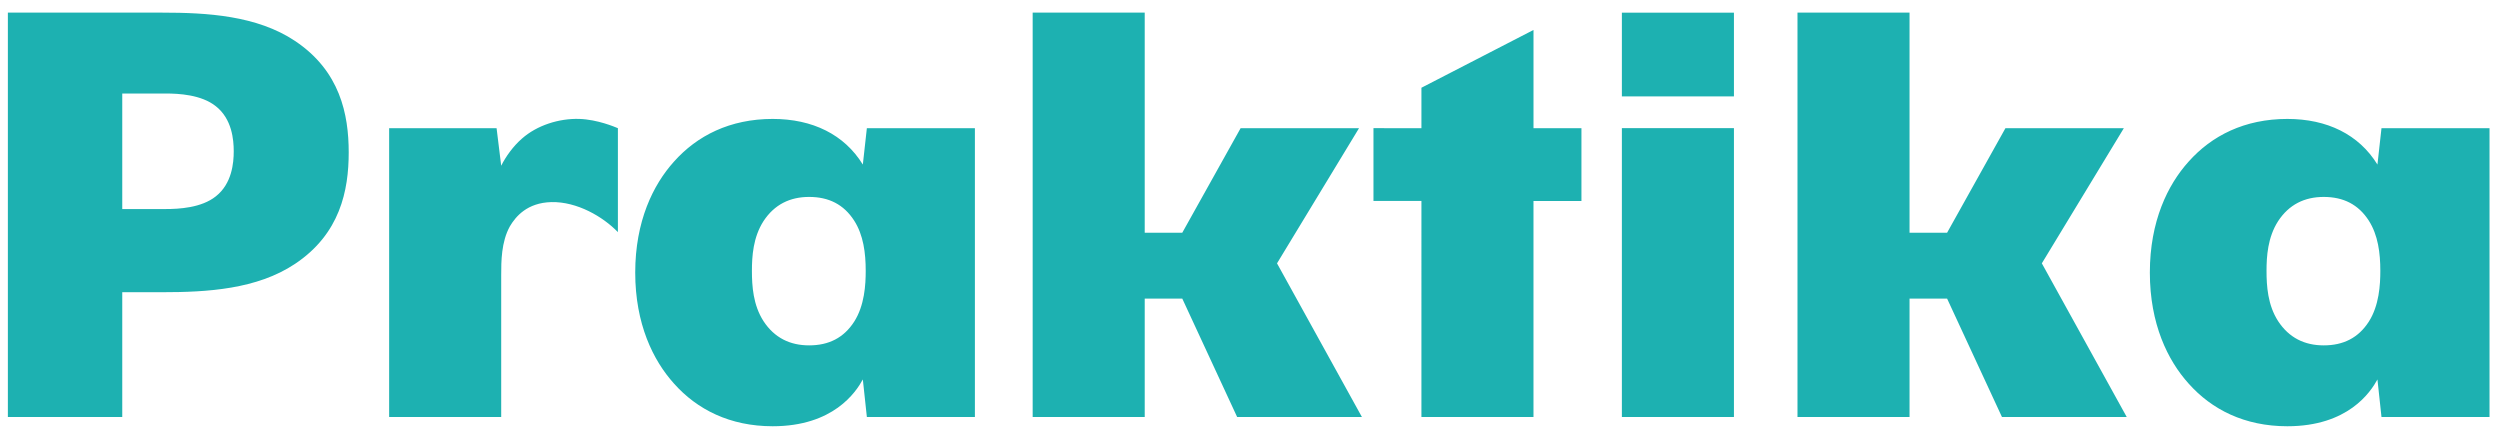 <svg xmlns="http://www.w3.org/2000/svg" width="196" height="34" viewBox="0 0 196 34"><path d="M9.585 16.389h3.396c1.041 0 2.808-.09 3.94-.996 1.268-.997 1.404-2.627 1.404-3.533 0-.906-.136-2.536-1.404-3.532-1.132-.906-2.899-.997-3.94-.997H9.585v9.058zM12.71.99c3.533 0 7.428.227 10.417 2.219 3.532 2.355 4.212 5.752 4.212 8.74 0 2.99-.68 6.387-4.212 8.74-2.989 1.994-6.884 2.22-10.417 2.22H9.585v9.783H.617V.99H12.71zm26.222 9.059l.362 2.944c.363-.726.95-1.54 1.63-2.13 1.179-1.041 2.9-1.585 4.485-1.54 1.449.046 2.807.636 3.034.726V18.2c-1.178-1.224-3.216-2.4-5.208-2.356-1.903.045-2.808 1.132-3.261 1.902-.68 1.224-.68 2.764-.68 3.85v11.096h-8.785V10.05h8.423zm28.034 7.246c-.815-1.268-1.992-1.856-3.532-1.856-1.494 0-2.718.588-3.578 1.9-.815 1.269-.906 2.764-.906 3.896 0 1.177.091 2.672.906 3.94.86 1.313 2.084 1.902 3.578 1.902 1.54 0 2.717-.59 3.532-1.856.815-1.27.906-2.9.906-3.986 0-1.404-.18-2.808-.906-3.94zm9.466 15.398h-8.47l-.316-2.944c-.544.997-2.31 3.669-7.066 3.669-3.35 0-5.932-1.313-7.744-3.352-1.63-1.811-3.034-4.665-3.034-8.695 0-4.031 1.404-6.884 3.034-8.695 1.812-2.038 4.394-3.352 7.744-3.352 3.125 0 5.616 1.223 7.066 3.578l.316-2.853h8.47v22.644zM89.746.99v17.256h2.944l4.575-8.197h9.283l-6.43 10.597 6.656 12.047h-9.782l-4.302-9.284h-2.944v9.284h-8.785V.99zm21.694 9.059v-3.17l8.786-4.53v7.7h3.759v5.707h-3.76v16.938h-8.785V15.755h-3.76v-5.707zm15.715 22.644h8.786V10.048h-8.786v22.645zm0-25.135h8.786V.991h-8.786v6.567zM149.708.99v17.256h2.944l4.575-8.197h9.283l-6.43 10.597 6.656 12.047h-9.782l-4.302-9.284h-2.944v9.284h-8.785V.99zm36.005 16.305c-.815-1.268-1.993-1.856-3.533-1.856-1.494 0-2.717.588-3.577 1.9-.816 1.269-.907 2.764-.907 3.896 0 1.177.091 2.672.907 3.94.86 1.313 2.083 1.902 3.577 1.902 1.54 0 2.718-.59 3.533-1.856.814-1.27.905-2.9.905-3.986 0-1.404-.18-2.808-.905-3.94zm9.465 15.398h-8.469l-.317-2.944c-.543.997-2.31 3.669-7.065 3.669-3.35 0-5.932-1.313-7.744-3.352-1.63-1.811-3.034-4.665-3.034-8.695 0-4.031 1.403-6.884 3.034-8.695 1.812-2.038 4.393-3.352 7.744-3.352 3.125 0 5.615 1.223 7.065 3.578l.317-2.853h8.47v22.644z" fill="#1DB1B1" fill-rule="evenodd"/></svg>